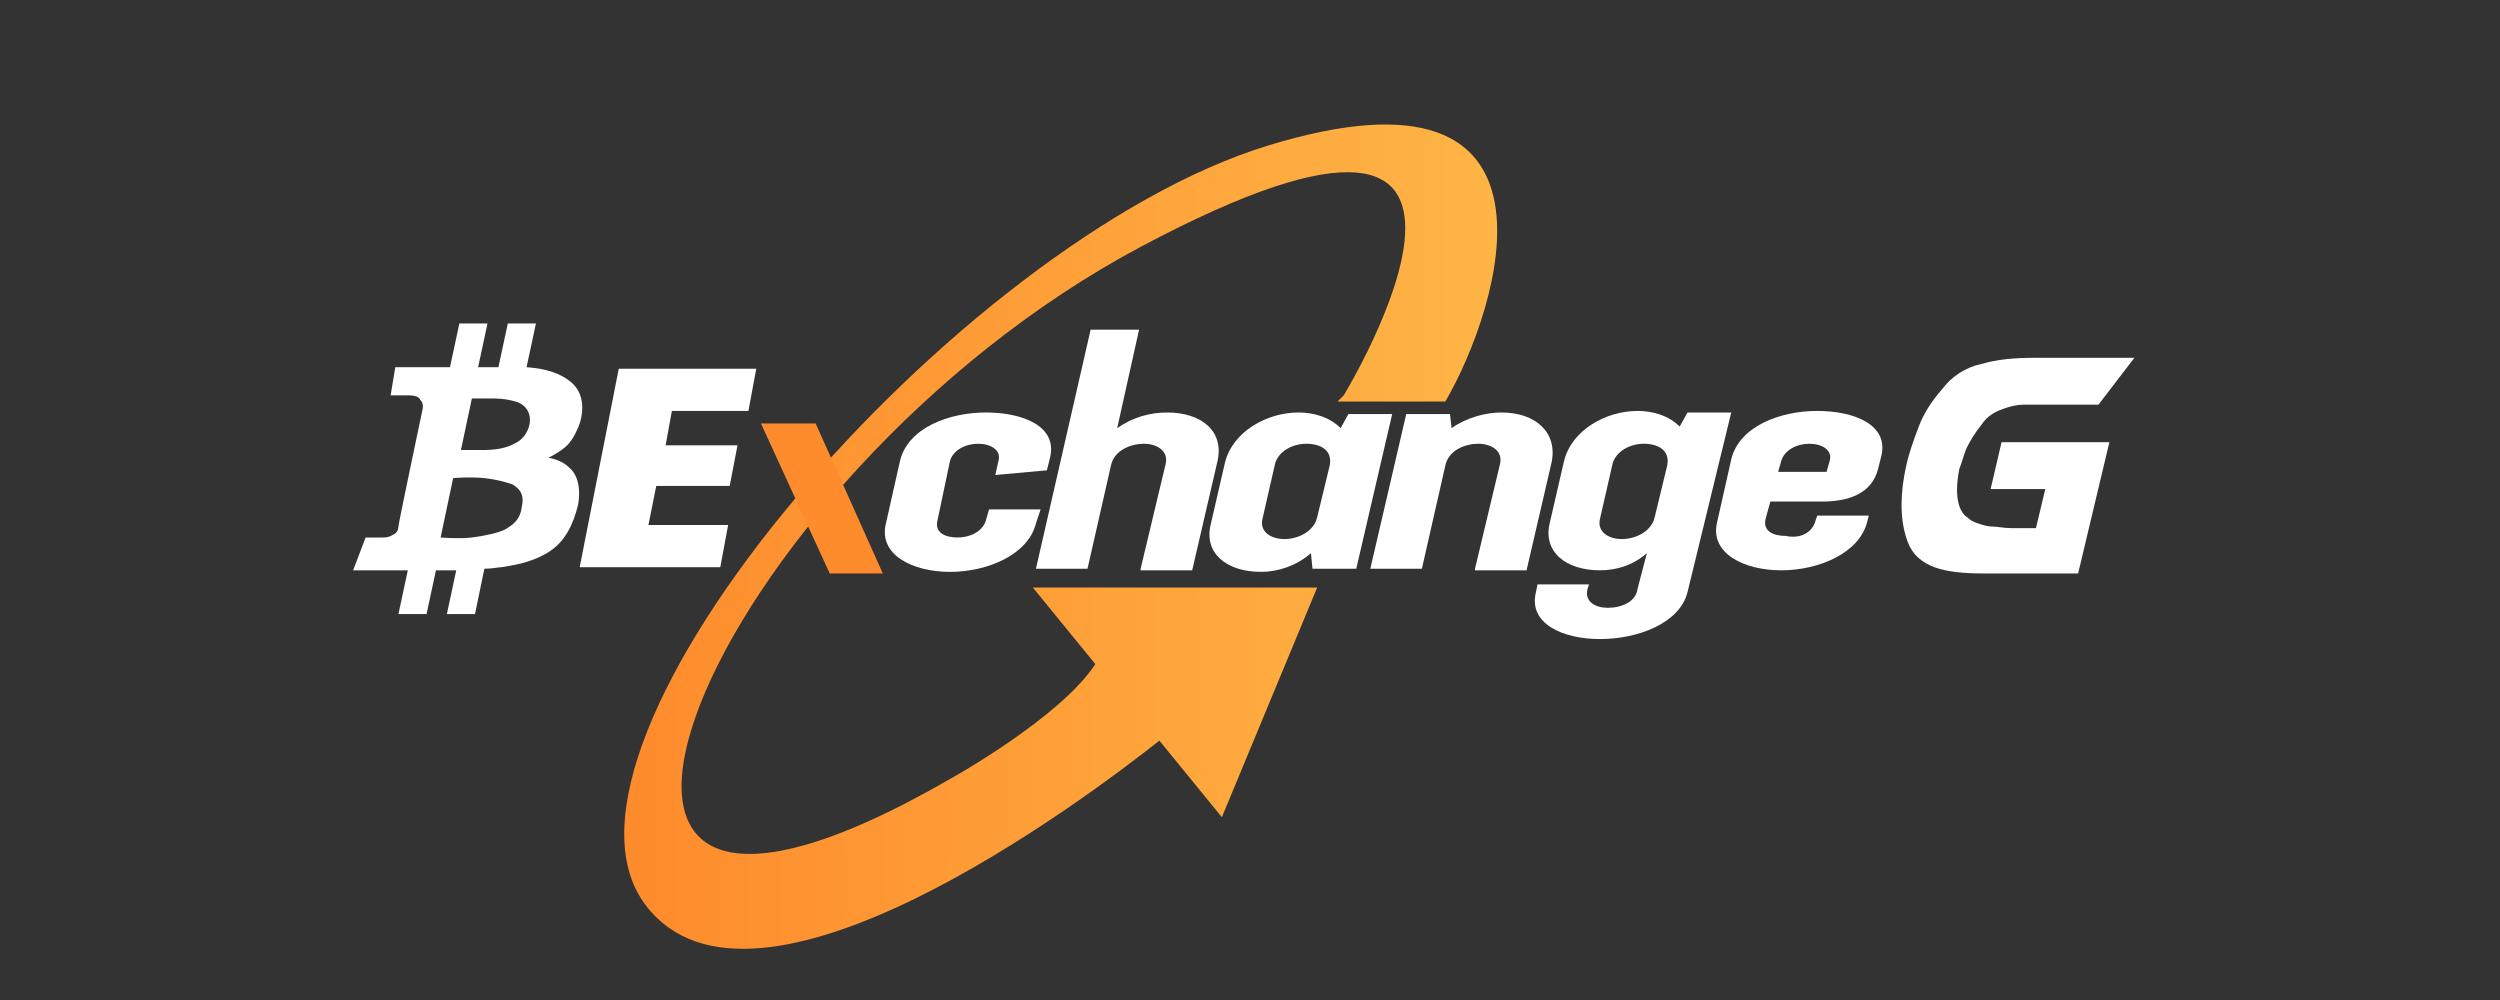 <?xml version="1.0" encoding="utf-8"?>
<!-- Generator: Adobe Illustrator 21.0.0, SVG Export Plug-In . SVG Version: 6.00 Build 0)  -->
<svg version="1.1" id="Layer_1" xmlns="http://www.w3.org/2000/svg" xmlns:xlink="http://www.w3.org/1999/xlink" x="0px" y="0px"
	 viewBox="0 0 160 64" style="enable-background:new 0 0 160 64;" xml:space="preserve">
<rect x="0" y="0" width="160" height="64" fill="#333333" stroke="none"/>
<style type="text/css">
	.st0{fill:#FFFFFF;}
	.st1{fill:url(#SVGID_1_);}
	.st2{fill:#FE8B2C;}
</style>
<g>
	<g>
		<path class="st0" d="M66.3,33.5c-0.5,2-3.1,3.1-5.5,3.1c-2.4,0-4.6-1.1-4.1-3.1l0.9-4c0.5-2.1,3.1-3.1,5.5-3.1
			c2.4,0,4.6,0.9,4.1,2.9l-0.2,0.8l-3.3,0.3l0.2-0.9c0.2-0.7-0.5-1.1-1.3-1.1s-1.6,0.4-1.8,1.1L60,33.3c-0.2,0.8,0.5,1.1,1.3,1.1
			s1.6-0.4,1.8-1.1l0.2-0.7h3.3L66.3,33.5z"/>
		<path class="st0" d="M73,36.4l1.6-6.7c0.2-0.8-0.5-1.3-1.4-1.3c-0.8,0-1.9,0.4-2.1,1.4l-1.5,6.6h-3.3l3.5-15.3h3.1l-1.4,6.3
			c1-0.7,2.1-1,3.2-1c2.2,0,3.7,1.2,3.2,3.2l-1.6,6.9H73z"/>
		<path class="st0" d="M83.9,35.4c-0.9,0.8-2.1,1.2-3.2,1.2c-2.2,0-3.7-1.2-3.2-3.1l0.9-3.9c0.5-2,2.7-3.2,4.7-3.2c1,0,2,0.3,2.7,1
			l0.5-0.9h2.8l-2.3,9.9H84L83.9,35.4z M85.1,29.8c0.2-1-0.6-1.4-1.5-1.4c-0.9,0-1.8,0.5-2,1.3l-0.8,3.5c-0.2,0.8,0.5,1.3,1.4,1.3
			c0.9,0,1.9-0.5,2.1-1.4L85.1,29.8z"/>
		<path class="st0" d="M94.4,36.4l1.6-6.7c0.2-0.8-0.5-1.3-1.4-1.3c-0.8,0-1.9,0.4-2.1,1.4l-1.5,6.6h-3.3l2.3-9.9h2.8l0.1,0.9
			c1-0.7,2.2-1,3.2-1c2.2,0,3.6,1.3,3.2,3.2l-1.6,6.9H94.4z"/>
		<path class="st0" d="M105.4,35.4c-0.9,0.8-2,1.1-3,1.1c-2.2,0-3.7-1.2-3.2-3.1l0.9-3.9c0.5-2,2.7-3.2,4.7-3.2c1,0,2,0.3,2.7,1
			l0.5-0.9h2.8L108,37.9c-0.5,2-3.2,3-5.6,3c-2.4,0-4.6-1-4.1-3l0.1-0.5h3.3l-0.1,0.3c-0.2,0.8,0.5,1.2,1.3,1.2
			c0.9,0,1.8-0.4,1.9-1.2L105.4,35.4z M106.7,29.8c0.2-1-0.6-1.4-1.5-1.4c-0.9,0-1.8,0.5-2,1.3l-0.8,3.5c-0.2,0.8,0.5,1.3,1.4,1.3
			c0.9,0,1.9-0.5,2.1-1.4L106.7,29.8z"/>
		<path class="st0" d="M116.2,33.3l0.1-0.3h3.3l-0.1,0.4c-0.5,2-3.1,3.1-5.5,3.1c-2.4,0-4.6-1.1-4.1-3.1l0.9-4
			c0.5-2.1,3.1-3.1,5.5-3.1c2.4,0,4.6,0.9,4.1,2.9l-0.2,0.8c-0.4,1.6-1.9,2.1-3.6,2.1h-3.3l-0.3,1.1c-0.2,0.8,0.5,1.1,1.3,1.1
			C115.2,34.5,116,34.1,116.2,33.3z M116.9,30.2l0.2-0.7c0.2-0.7-0.5-1.1-1.3-1.1c-0.8,0-1.6,0.4-1.8,1.1l-0.2,0.7H116.9z"/>
	</g>
	<path id="BTC_alt_1_" class="st0" d="M36.4,29.9c-0.5-0.5-1.3-0.6-1.3-0.6s0.8-0.4,1.2-0.8c0.4-0.4,0.7-1.1,0.8-1.4
		c0.1-0.3,0.5-1.7-0.5-2.6c-0.7-0.6-1.6-0.9-2.9-1l0.6-2.8h-1.8l-0.6,2.8c-0.4,0-0.8,0-1.3,0l0.6-2.8h-1.8l-0.6,2.8
		c-1.8,0-3.5,0-3.5,0L25,25.3c0,0,0.7,0,1,0c0.3,0,0.8,0,0.9,0.3c0.2,0.2,0.2,0.4,0.1,0.8c-0.1,0.5-1.5,7.1-1.5,7.3
		c0,0.2-0.1,0.4-0.3,0.5c-0.2,0.1-0.3,0.2-0.7,0.2c-0.4,0-1.1,0-1.1,0l-0.8,2.1c0,0,1.7,0,3.5,0l-0.6,2.8h1.8l0.6-2.8
		c0.5,0,1,0,1.3,0l-0.6,2.8h1.8l0.6-2.9c0.5,0,0.9-0.1,1.1-0.1c0.5-0.1,1.7-0.2,2.9-0.9c1.2-0.7,1.7-1.9,2-3.1
		C37.2,31.1,36.9,30.3,36.4,29.9z M30.2,25.5c0,0,0.6,0,1.1,0c0.5,0,1,0,1.7,0.2c0.7,0.2,1,0.8,0.9,1.4c-0.1,0.6-0.5,1.1-1,1.3
		c-0.5,0.3-1.3,0.4-1.9,0.4c-0.6,0-1.5,0-1.5,0S30.2,25.5,30.2,25.5z M32.3,33.9c-0.4,0.2-1.3,0.4-2.1,0.5c-0.8,0.1-2,0-2,0l0.8-3.8
		c0,0,1.1-0.1,2,0c0.9,0.1,1.5,0.3,1.8,0.4c0.3,0.2,0.8,0.5,0.6,1.4C33.3,33.3,32.8,33.6,32.3,33.9z"/>
	<g>
		<path class="st0" d="M39.6,23.6h8.8l-0.5,2.7h-4.9l-0.4,2.2h4.6l-0.5,2.6H42l-0.5,2.5h5.1l-0.5,2.7h-9L39.6,23.6z"/>
	</g>
	<g>
		<path class="st0" d="M136.6,22.9l-2.3,3h-3.4c-0.5,0-1,0-1.4,0c-0.4,0-0.8,0.1-1.1,0.2c-0.3,0.1-0.6,0.2-0.9,0.4
			c-0.3,0.2-0.5,0.4-0.7,0.7c-0.4,0.5-0.7,1-0.9,1.4c-0.2,0.4-0.3,0.9-0.5,1.4c-0.2,1-0.2,1.8,0,2.4c0.1,0.3,0.3,0.6,0.5,0.7
			c0.2,0.2,0.4,0.3,0.7,0.4c0.3,0.1,0.6,0.2,0.9,0.2c0.3,0,0.8,0.1,1.2,0.1h1.6l0.6-2.5h-3.5l0.7-3h6.9l-2,8.4h-6.1
			c-1.2,0-2.3-0.1-3.1-0.4c-0.8-0.3-1.4-0.8-1.7-1.6c-0.3-0.8-0.4-1.6-0.4-2.4c0-0.8,0.1-1.6,0.3-2.5c0.2-0.9,0.5-1.7,0.8-2.5
			c0.3-0.8,0.8-1.6,1.5-2.4c0.6-0.8,1.5-1.4,2.5-1.6c1-0.3,2.1-0.4,3.4-0.4H136.6z"/>
	</g>
</g>
<linearGradient id="SVGID_1_" gradientUnits="userSpaceOnUse" x1="39.989" y1="34.369" x2="95.829" y2="34.369">
	<stop  offset="0" style="stop-color:#FE8B2C"/>
	<stop  offset="1" style="stop-color:#FEB545"/>
</linearGradient>
<path class="st1" d="M81.2,9.3c-20,6.1-47.7,38.2-39.9,48.6c6.9,9.2,28.1-6.7,32.9-10.5l4,4.9l6.1-14.7H66.1l4,4.9
	c-2.2,3.4-9.2,7.3-9.2,7.3C29.6,67.9,45.2,30.6,73,15.8s13,9.5,13,9.5l-0.4,0.4h6.9C96,19.7,101.2,3.2,81.2,9.3z"/>
<polygon class="st2" points="52.2,27.1 48.7,27.1 53.1,36.7 56.5,36.7 "/>
</svg>
